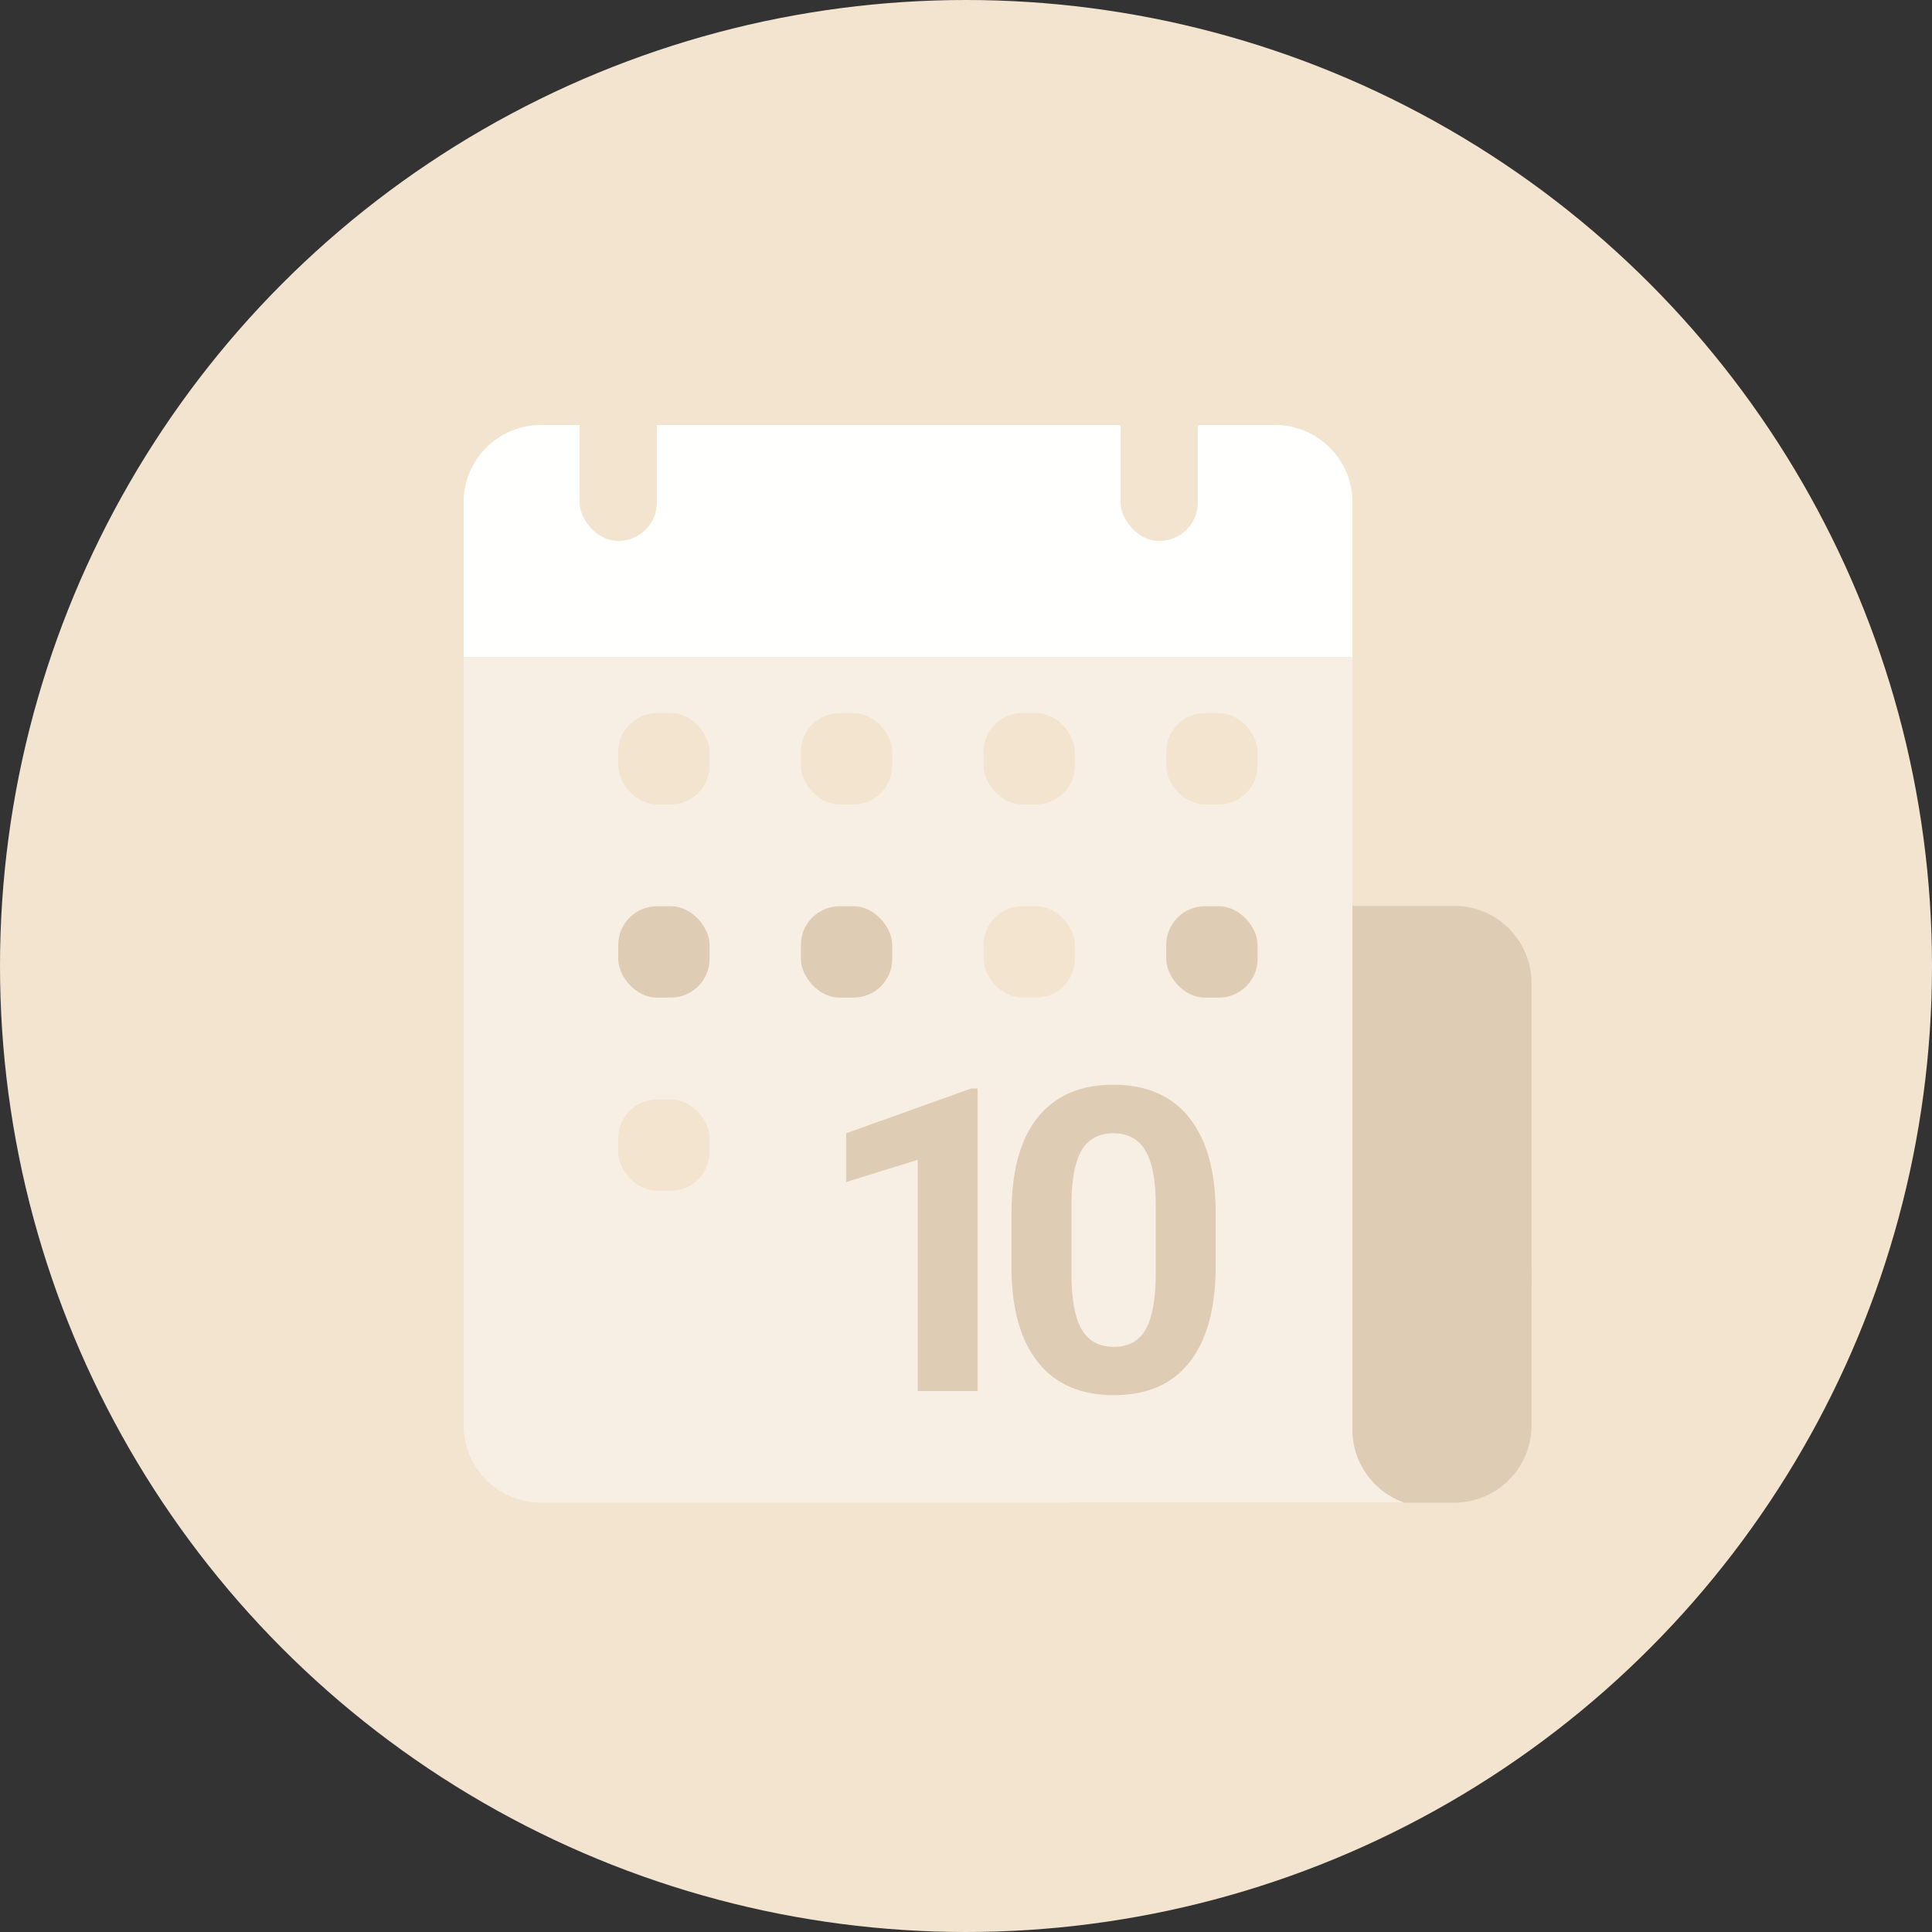 <svg width="50" height="50" viewBox="0 0 50 50" fill="none" xmlns="http://www.w3.org/2000/svg">
<rect x="0" y="0" width="50" height="50" fill="#333333" stroke="none"/>
<circle cx="25" cy="25" r="25" fill="#F3E4D0"/>
<path d="M39.636 25.444C39.636 24.34 38.741 23.444 37.636 23.444H27V33.272H39.636V25.444Z" fill="#DECDB4"/>
<path d="M39.636 32.921H27.702V38.888H37.636C38.741 38.888 39.636 37.993 39.636 36.888V32.921Z" fill="#DECDB4"/>
<path d="M12 13C12 11.895 12.895 11 14 11H33C34.105 11 35 11.895 35 13V33H12V13Z" fill="#F8EFE4"/>
<path fill-rule="evenodd" clip-rule="evenodd" d="M35 32.921H12V36.888C12 37.993 12.895 38.888 14 38.888H36.34C35.559 38.615 35 37.873 35 37V32.921Z" fill="#F8EFE4"/>
<rect x="16" y="23.454" width="2.364" height="2.364" rx="1" fill="#DECDB4"/>
<rect x="16" y="28.454" width="2.364" height="2.364" rx="1" fill="#F3E4D0"/>
<rect x="20.727" y="23.454" width="2.364" height="2.364" rx="1" fill="#DECDB4"/>
<rect x="25.454" y="18.454" width="2.364" height="2.364" rx="1" fill="#F3E4D0"/>
<rect x="25.454" y="23.454" width="2.364" height="2.364" rx="1" fill="#F3E4D0"/>
<rect x="30.182" y="18.454" width="2.364" height="2.364" rx="1" fill="#F3E4D0"/>
<rect x="16" y="18.454" width="2.364" height="2.364" rx="1" fill="#F3E4D0"/>
<rect x="20.727" y="18.454" width="2.364" height="2.364" rx="1" fill="#F3E4D0"/>
<rect x="30.182" y="23.454" width="2.364" height="2.364" rx="1" fill="#DECDB4"/>
<path d="M12 13C12 11.895 12.895 11 14 11H33C34.105 11 35 11.895 35 13V17H12V13Z" fill="#FFFFFD"/>
<rect x="29" y="10" width="2" height="4" rx="1" fill="#F3E4D0"/>
<rect x="15" y="10" width="2" height="4" rx="1" fill="#F3E4D0"/>
<path d="M25.302 36H23.75V30.017L21.897 30.591V29.329L25.136 28.169H25.302V36ZM31.462 32.767C31.462 33.848 31.238 34.675 30.79 35.248C30.343 35.821 29.688 36.107 28.825 36.107C27.972 36.107 27.321 35.826 26.869 35.264C26.418 34.702 26.187 33.896 26.177 32.847V31.408C26.177 30.316 26.402 29.487 26.853 28.921C27.308 28.355 27.962 28.072 28.814 28.072C29.666 28.072 30.318 28.353 30.769 28.916C31.22 29.474 31.451 30.278 31.462 31.327V32.767ZM29.91 31.188C29.91 30.539 29.82 30.069 29.641 29.775C29.466 29.478 29.19 29.329 28.814 29.329C28.449 29.329 28.178 29.471 28.003 29.753C27.831 30.033 27.74 30.471 27.729 31.069V32.971C27.729 33.608 27.815 34.083 27.987 34.394C28.162 34.702 28.442 34.856 28.825 34.856C29.204 34.856 29.478 34.707 29.646 34.41C29.815 34.113 29.902 33.658 29.91 33.046V31.188Z" fill="#DECDB4"/>
</svg>
